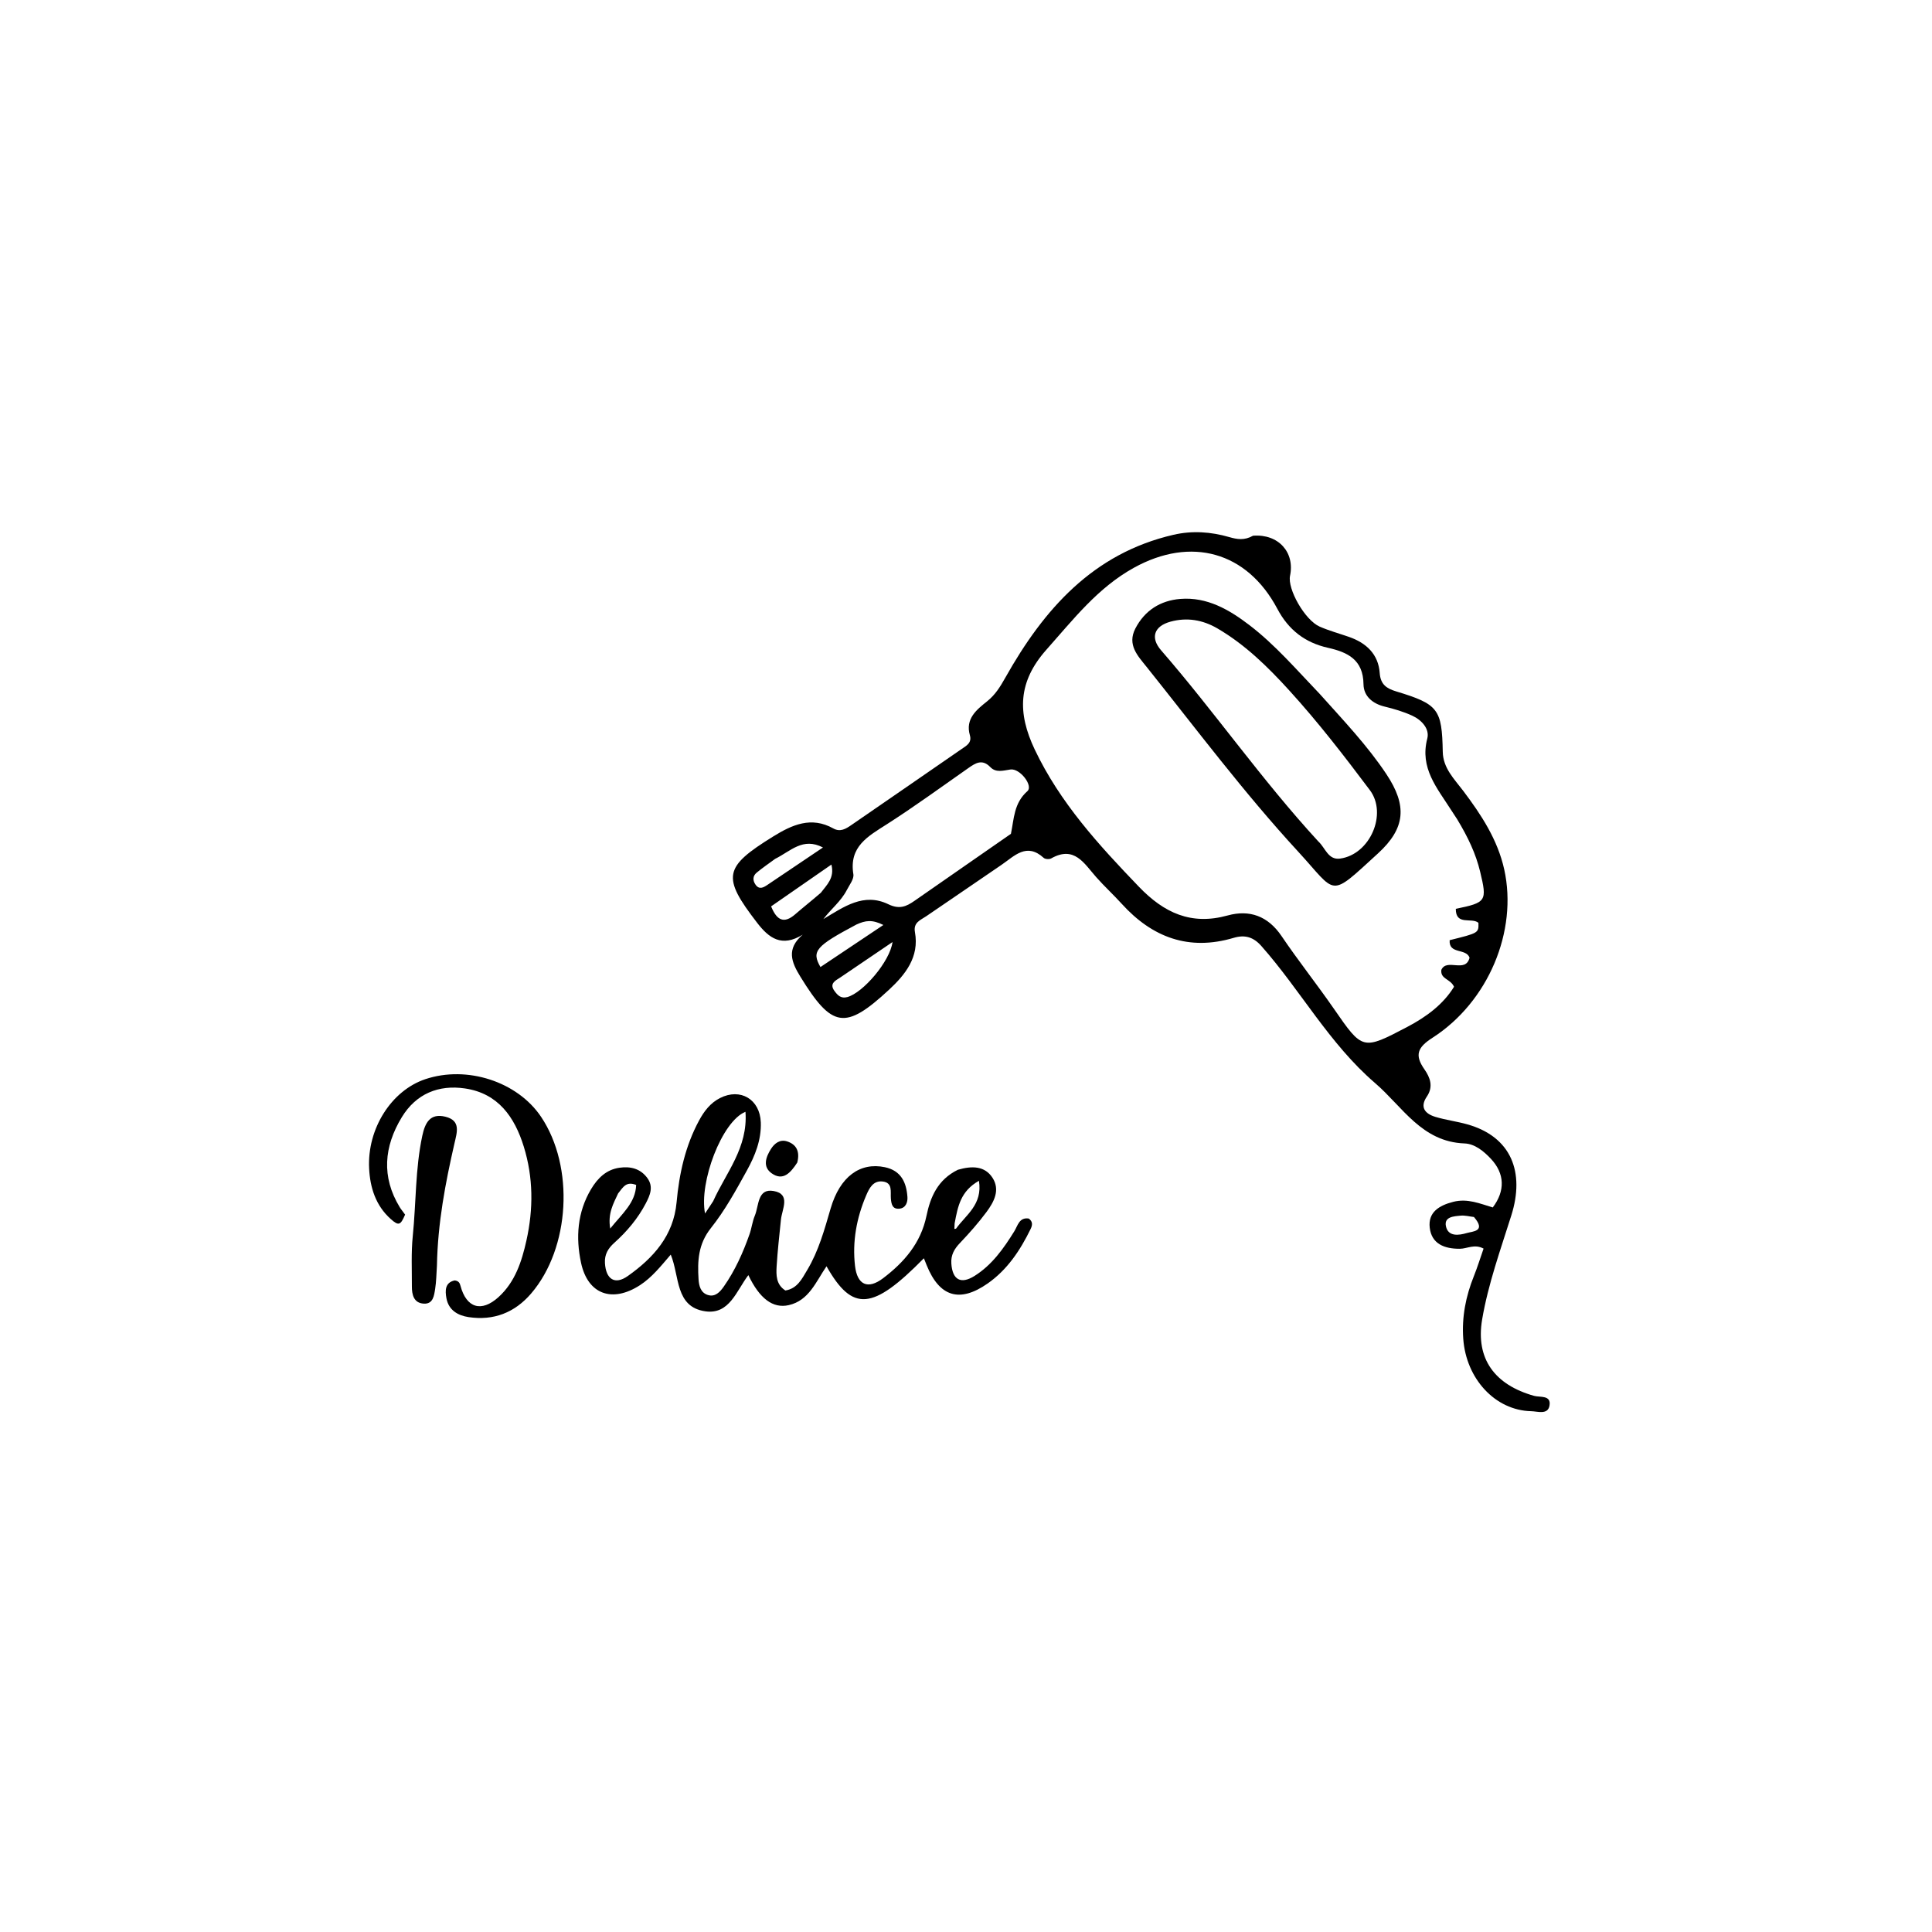<svg version="1.1" id="Layer_1" xmlns="http://www.w3.org/2000/svg" xmlns:xlink="http://www.w3.org/1999/xlink" x="0px" y="0px"
	 width="100%" viewBox="0 0 496 496" enable-background="new 0 0 496 496" xml:space="preserve">
<path fill="#000000" opacity="1" stroke="none" 
	d="
M321.691,137.536 
	C328.235,137.027 332.451,141.824 331.193,147.797 
	C330.475,151.204 334.992,159.198 338.786,160.865 
	C341.211,161.93 343.795,162.631 346.305,163.503 
	C350.762,165.049 353.87,167.944 354.213,172.786 
	C354.423,175.748 355.993,176.759 358.416,177.495 
	C369.281,180.793 370.185,182.02 370.4,193.032 
	C370.482,197.205 373.361,200.001 375.636,203.014 
	C380.287,209.176 384.488,215.564 386.182,223.219 
	C389.681,239.031 382.124,257.201 367.757,266.43 
	C363.909,268.902 363.119,270.857 365.696,274.537 
	C367.139,276.596 368.051,278.969 366.322,281.504 
	C364.431,284.276 365.861,285.934 368.499,286.732 
	C371.192,287.547 374.025,287.892 376.735,288.66 
	C388.046,291.865 391.484,300.973 388.006,312.015 
	C385.241,320.795 382.059,329.624 380.508,338.742 
	C378.786,348.866 383.766,355.532 393.846,358.358 
	C395.369,358.785 398.309,358.097 397.797,360.892 
	C397.36,363.283 394.75,362.333 393.097,362.296 
	C383.855,362.087 376.396,353.978 375.66,343.71 
	C375.259,338.099 376.308,332.802 378.382,327.63 
	C379.296,325.351 380.021,322.996 380.875,320.551 
	C378.544,319.294 376.668,320.583 374.792,320.596 
	C370.857,320.623 367.542,319.37 367.053,315.19 
	C366.59,311.232 369.442,309.478 373.083,308.546 
	C376.764,307.604 379.95,309.011 383.235,309.988 
	C386.469,305.706 386.306,301.295 382.772,297.516 
	C380.909,295.524 378.609,293.652 375.99,293.554 
	C364.971,293.138 360.131,284.173 353.013,278.047 
	C341.229,267.906 333.92,254.27 323.82,242.859 
	C321.752,240.523 319.56,239.931 316.723,240.773 
	C305.223,244.186 295.829,240.685 287.978,232.032 
	C285.853,229.69 283.511,227.542 281.417,225.174 
	C278.324,221.677 275.819,217.015 269.866,220.382 
	C269.386,220.654 268.328,220.588 267.942,220.237 
	C263.568,216.256 260.498,219.704 257.173,221.991 
	C250.725,226.425 244.237,230.802 237.783,235.228 
	C236.341,236.218 234.434,236.799 234.892,239.313 
	C236.057,245.718 232.399,250.235 228.224,254.106 
	C216.955,264.554 213.583,263.894 205.497,250.774 
	C203.178,247.01 201.807,243.634 206.073,239.956 
	C200.703,243.266 197.432,240.876 194.374,236.902 
	C185.304,225.116 185.727,222.65 198.516,214.737 
	C203.356,211.743 208.28,209.527 213.93,212.682 
	C215.693,213.666 217.106,212.821 218.524,211.843 
	C227.983,205.318 237.459,198.819 246.903,192.273 
	C248.083,191.455 249.559,190.733 248.995,188.753 
	C247.791,184.527 250.696,182.231 253.419,180.049 
	C255.544,178.344 256.797,176.29 258.138,173.905 
	C267.967,156.435 280.595,142.059 301.277,137.292 
	C306.098,136.18 310.89,136.526 315.583,137.885 
	C317.596,138.467 319.45,138.794 321.691,137.536 
M374.122,210.368 
	C373.575,209.531 373.019,208.7 372.482,207.856 
	C368.948,202.296 364.452,197.187 366.423,189.614 
	C367.076,187.107 364.965,184.834 362.56,183.733 
	C360.309,182.703 357.883,181.985 355.469,181.401 
	C352.325,180.641 350.087,178.689 350.05,175.657 
	C349.974,169.358 345.996,167.443 340.919,166.305 
	C335.052,164.99 330.809,161.73 327.94,156.316 
	C320.139,141.592 305.738,137.66 291.098,145.765 
	C281.795,150.916 275.548,159.034 268.662,166.773 
	C261.308,175.038 261.177,183.014 265.638,192.407 
	C272.127,206.072 282.072,216.924 292.389,227.651 
	C298.837,234.356 305.787,237.62 315.163,235.029 
	C320.788,233.475 325.527,235.166 329.009,240.314 
	C333.3,246.659 338.081,252.671 342.444,258.97 
	C349.824,269.624 349.767,269.694 361.368,263.596 
	C366.239,261.035 370.543,257.816 373.292,253.331 
	C372.355,251.24 369.746,251.415 370.036,248.988 
	C371.438,245.908 376.24,249.943 377.279,245.871 
	C376.396,243.366 371.909,245.075 372.169,241.372 
	C379.628,239.52 379.628,239.52 379.555,236.913 
	C377.843,235.451 373.715,237.727 373.747,233.319 
	C381.626,231.712 381.806,231.333 379.994,223.788 
	C378.888,219.187 376.917,215.004 374.122,210.368 
M259.534,214.064 
	C260.342,210.204 260.267,206.205 263.762,203.112 
	C265.326,201.728 261.855,197.195 259.406,197.552 
	C257.55,197.822 255.702,198.443 254.252,196.944 
	C252.162,194.783 250.467,195.882 248.593,197.193 
	C241.652,202.048 234.804,207.054 227.672,211.614 
	C222.817,214.719 217.929,217.332 219.084,224.442 
	C219.284,225.674 218.076,227.182 217.398,228.5 
	C215.922,231.374 213.314,233.398 211.383,235.955 
	C216.633,232.828 221.727,229.078 228.074,232.15 
	C230.887,233.511 232.657,232.757 234.819,231.241 
	C242.843,225.615 250.933,220.084 259.534,214.064 
M210.736,229.197 
	C212.228,227.197 214.318,225.417 213.444,221.961 
	C207.99,225.742 202.933,229.248 197.967,232.691 
	C199.467,236.419 201.358,237.142 204.137,234.735 
	C206.13,233.009 208.204,231.378 210.736,229.197 
M215.658,250.989 
	C214.364,251.795 212.876,252.567 214.238,254.417 
	C215.023,255.482 215.859,256.43 217.529,255.978 
	C221.566,254.886 228.484,246.815 229.134,241.85 
	C224.65,244.891 220.434,247.75 215.658,250.989 
M219.844,237.366 
	C209.441,242.9 208.28,244.187 210.638,248.266 
	C215.845,244.784 221.018,241.326 226.787,237.469 
	C223.934,236.049 222.227,236.268 219.844,237.366 
M199.004,220.494 
	C197.417,221.665 195.779,222.775 194.263,224.031 
	C193.234,224.883 193.199,226.029 193.975,227.127 
	C194.92,228.464 195.983,227.867 196.969,227.207 
	C201.583,224.121 206.181,221.009 211.28,217.572 
	C206.092,214.9 203.084,218.464 199.004,220.494 
M378.409,312.442 
	C377.271,312.31 376.115,311.985 374.999,312.09 
	C373.251,312.254 370.698,312.366 371.212,314.807 
	C371.793,317.568 374.567,317.147 376.562,316.558 
	C378.127,316.096 381.593,316.155 378.409,312.442 
z"/>
<path fill="#000000" opacity="1" stroke="none" 
	d="
M245.91,300.315 
	C249.551,299.258 252.827,299.312 254.808,302.376 
	C256.822,305.489 255.192,308.561 253.268,311.148 
	C251.188,313.944 248.865,316.58 246.457,319.105 
	C244.983,320.651 244.087,322.203 244.237,324.399 
	C244.519,328.534 246.634,329.796 250.183,327.573 
	C254.668,324.763 257.656,320.533 260.4,316.107 
	C261.289,314.672 261.658,312.461 264.112,312.835 
	C265.235,313.642 265.04,314.602 264.576,315.548 
	C261.909,320.996 258.626,325.968 253.552,329.513 
	C246.384,334.522 241.2,332.967 237.911,324.843 
	C237.682,324.277 237.458,323.709 237.188,323.033 
	C224.017,336.422 218.883,336.897 212.19,325.089 
	C209.463,329.062 207.688,333.892 202.486,335.067 
	C198.438,335.981 195.013,333.41 192.125,327.361 
	C189.07,331.348 187.278,337.566 181.043,336.648 
	C173.294,335.507 174.515,327.712 172.201,322.097 
	C169.645,325.064 167.393,327.93 164.325,329.925 
	C157.226,334.541 150.912,332.349 149.166,324.178 
	C147.787,317.73 148.208,311.226 151.732,305.31 
	C153.411,302.491 155.632,300.274 159.044,299.79 
	C161.836,299.393 164.38,299.988 166.169,302.405 
	C167.85,304.677 166.879,306.864 165.779,308.965 
	C163.745,312.847 160.959,316.155 157.708,319.067 
	C156.134,320.477 155.173,322.033 155.306,324.269 
	C155.551,328.399 157.827,329.966 161.191,327.581 
	C167.716,322.954 172.917,317.259 173.699,308.672 
	C174.367,301.336 175.928,294.208 179.482,287.647 
	C180.773,285.263 182.37,283.159 184.855,281.896 
	C190.097,279.234 195.105,282.242 195.319,288.144 
	C195.482,292.651 193.844,296.701 191.761,300.478 
	C188.95,305.574 186.112,310.757 182.509,315.284 
	C179.236,319.396 179.045,323.722 179.337,328.419 
	C179.446,330.173 179.904,331.879 181.712,332.456 
	C183.609,333.061 184.848,331.679 185.823,330.289 
	C188.715,326.166 190.753,321.604 192.42,316.877 
	C192.972,315.313 193.149,313.606 193.788,312.087 
	C194.855,309.544 194.427,305.023 198.605,305.763 
	C203.102,306.559 200.758,310.404 200.484,313.154 
	C200.088,317.125 199.627,321.092 199.385,325.073 
	C199.246,327.371 199.238,329.782 201.629,331.307 
	C204.707,330.814 205.887,328.303 207.234,326.054 
	C210.173,321.147 211.658,315.694 213.249,310.246 
	C215.642,302.052 220.801,298.321 227.161,299.652 
	C231.346,300.528 232.704,303.582 232.964,307.308 
	C233.051,308.557 232.604,310.128 230.918,310.301 
	C229.087,310.489 228.827,309.118 228.712,307.675 
	C228.574,305.951 229.24,303.62 226.588,303.322 
	C224.138,303.047 223.142,305.095 222.357,306.935 
	C219.898,312.698 218.793,318.758 219.507,324.98 
	C220.071,329.893 222.805,331.12 226.705,328.166 
	C232.099,324.081 236.404,319.144 237.852,312.146 
	C238.847,307.334 240.712,302.872 245.91,300.315 
M183.096,308.37 
	C186.363,301.103 192.069,294.636 191.382,285.426 
	C185.304,287.885 179.418,303.585 181.007,311.542 
	C181.666,310.56 182.211,309.749 183.096,308.37 
M158.687,306.389 
	C157.489,308.978 155.991,311.507 156.659,315.406 
	C159.804,311.501 163.165,308.774 163.32,304.206 
	C160.787,303.227 160.022,304.692 158.687,306.389 
M245.08,314.086 
	C245.058,314.556 245.037,315.027 245.015,315.497 
	C245.172,315.465 245.406,315.488 245.474,315.393 
	C247.967,311.894 252.312,309.241 251.321,303.145 
	C246.648,305.783 245.908,309.638 245.08,314.086 
z"/>
<path fill="#000000" opacity="1" stroke="none" 
	d="
M104,311.824 
	C102.825,314.577 102.356,314.784 100.298,312.944 
	C96.471,309.521 95.014,304.923 94.765,299.984 
	C94.247,289.761 100.482,279.981 109.175,277.062 
	C119.883,273.466 132.834,277.673 138.91,286.721 
	C147.514,299.537 146.373,320.408 136.359,332.08 
	C132.143,336.994 126.732,339.107 120.306,338.141 
	C117.545,337.726 115.185,336.367 114.615,333.315 
	C114.242,331.317 114.238,329.253 116.73,328.724 
	C117.785,328.836 118.042,329.433 118.218,330.098 
	C119.725,335.783 123.577,337.007 127.992,332.995 
	C132.242,329.132 133.943,323.891 135.152,318.46 
	C136.956,310.361 136.922,302.281 134.463,294.347 
	C132.117,286.776 127.891,280.702 119.404,279.441 
	C112.575,278.426 106.806,280.808 103.145,286.836 
	C98.588,294.341 97.871,302.121 102.623,309.924 
	C102.968,310.49 103.414,310.995 104,311.824 
z"/>
<path fill="#000000" opacity="1" stroke="none" 
	d="
M112.175,324.911 
	C112.027,327.199 112.008,329.038 111.725,330.836 
	C111.445,332.609 111.222,334.854 108.739,334.678 
	C106.22,334.499 105.735,332.382 105.743,330.261 
	C105.758,325.942 105.537,321.592 105.972,317.312 
	C106.842,308.747 106.605,300.082 108.413,291.597 
	C109.128,288.241 110.42,285.738 114.327,286.688 
	C118.36,287.669 117.329,290.677 116.679,293.515 
	C114.347,303.701 112.38,313.945 112.175,324.911 
z"/>
<path fill="#000000" opacity="1" stroke="none" 
	d="
M204.684,298.452 
	C202.938,301.145 201.003,303.288 198.09,301.208 
	C195.747,299.535 196.598,297.071 197.919,294.983 
	C198.862,293.491 200.271,292.44 202.085,293.033 
	C204.452,293.807 205.411,295.599 204.684,298.452 
z"/>
<path fill="#000000" opacity="1" stroke="none" 
	d="
M338.835,178.177 
	C344.944,185.006 351.041,191.393 355.937,198.762 
	C361.279,206.803 360.877,212.601 353.753,219.11 
	C340.995,230.768 343.385,229.615 333.248,218.606 
	C319.384,203.55 307.113,187.157 294.347,171.185 
	C292.14,168.424 289.311,165.553 291.477,161.362 
	C293.906,156.664 297.959,154.173 303.01,153.761 
	C309.881,153.201 315.578,156.515 320.783,160.503 
	C327.406,165.577 332.84,171.924 338.835,178.177 
M338.486,216.058 
	C340.244,217.649 340.958,220.843 344.04,220.423 
	C351.735,219.375 356.247,208.931 351.685,202.85 
	C345.094,194.064 338.378,185.368 330.978,177.241 
	C325.482,171.204 319.677,165.492 312.535,161.327 
	C308.733,159.11 304.689,158.459 300.52,159.593 
	C296.255,160.754 295.283,163.724 298.089,166.954 
	C311.842,182.782 323.797,200.082 338.486,216.058 
z"/>
</svg>